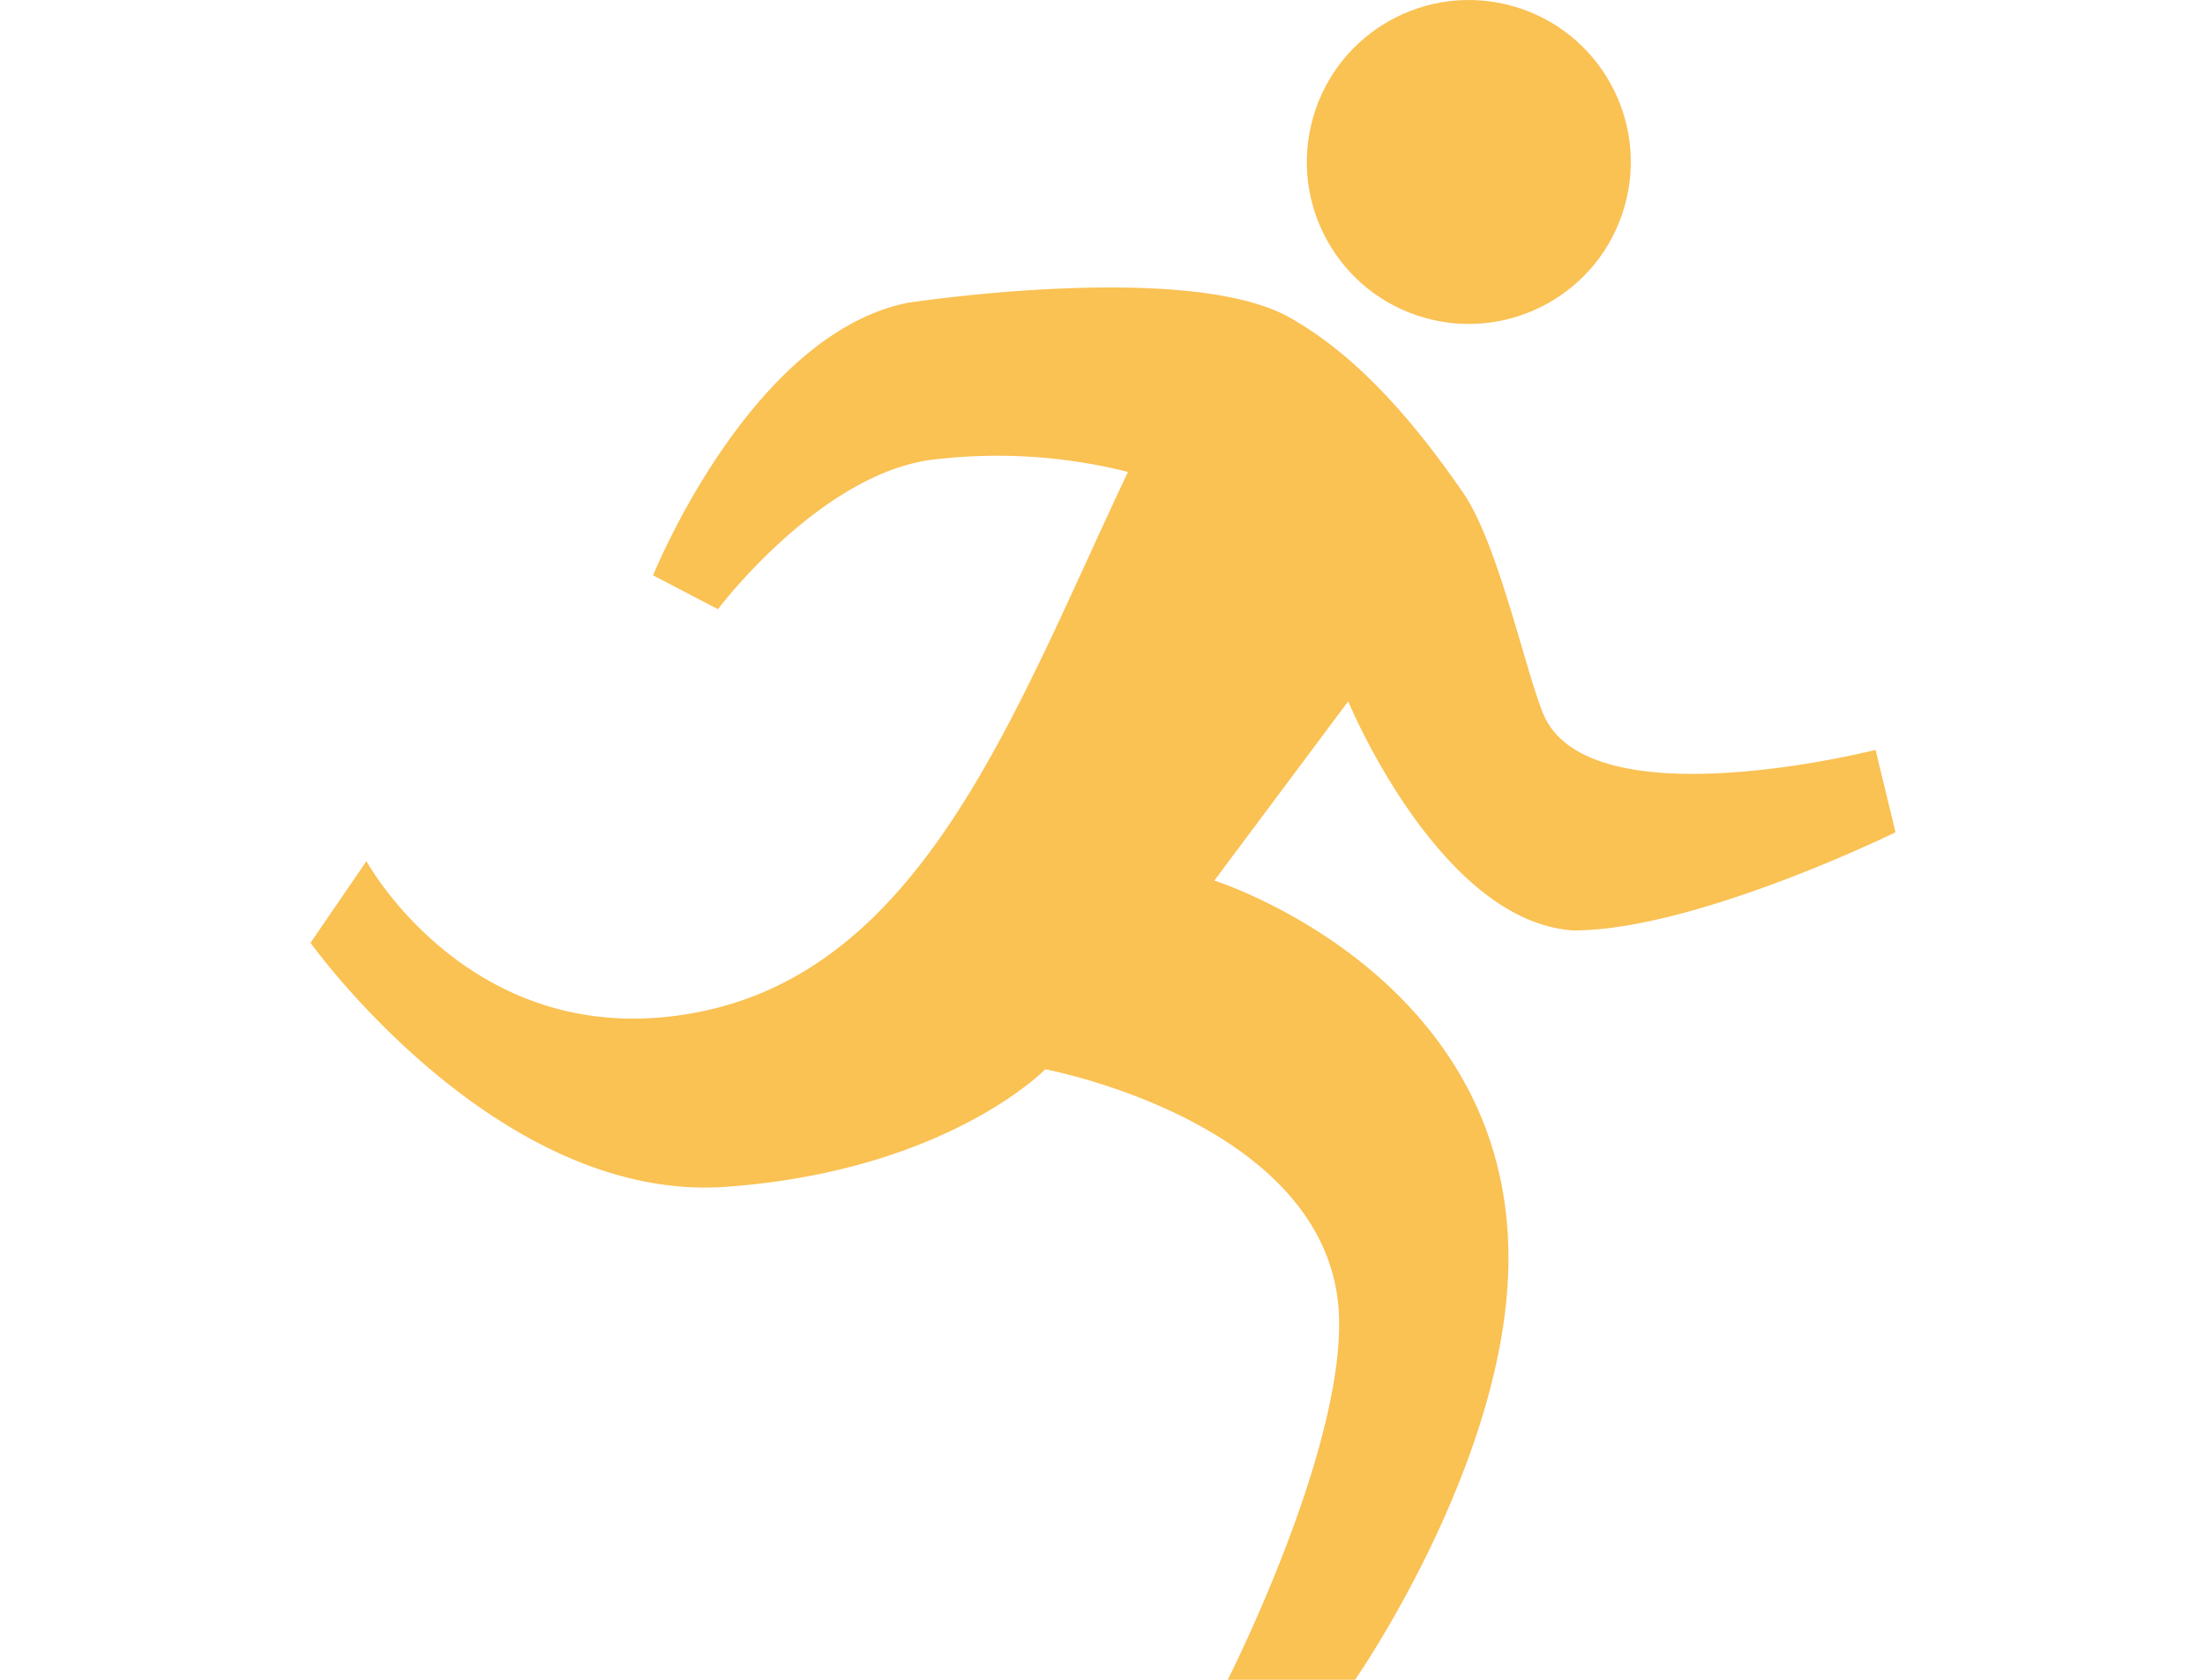 <svg id="Fitness" xmlns="http://www.w3.org/2000/svg" width="84" height="64" viewBox="0 0 84 64"><title>fitness-icon</title><rect width="84" height="64" style="fill:none"/><circle cx="55.96" cy="6.17" r="6.17" transform="translate(34.69 58.3) rotate(-74.1)" style="fill:#fac153"/><path d="M59.94,35.45c4.65,0,12.27-3.74,12.27-3.74l-.76-3.14s-11,2.81-12.68-1.42c-.7-1.76-1.7-6.39-3-8.33-2.44-3.55-4.55-5.53-6.6-6.7-3.88-2.23-14.61-.58-14.61-.58-6,1.23-9.68,10.38-9.68,10.38l2.47,1.29s4-5.32,8.38-5.72a20.37,20.37,0,0,1,7.24.49c-4.32,9.14-7.77,18.89-16.36,20.58s-12.65-5.75-12.65-5.75l-2.13,3.11s7.14,10,15.93,9.29c8.34-.63,12.06-4.47,12.06-4.47s10.71,2,11.18,9.2C51.31,55.06,46.77,64,46.77,64h4.85s5.66-8.11,5.84-15.69c.27-11.15-11.2-14.76-11.2-14.76l5.1-6.83S54.83,35.12,59.94,35.45Z" style="fill:#fac153"/></svg>